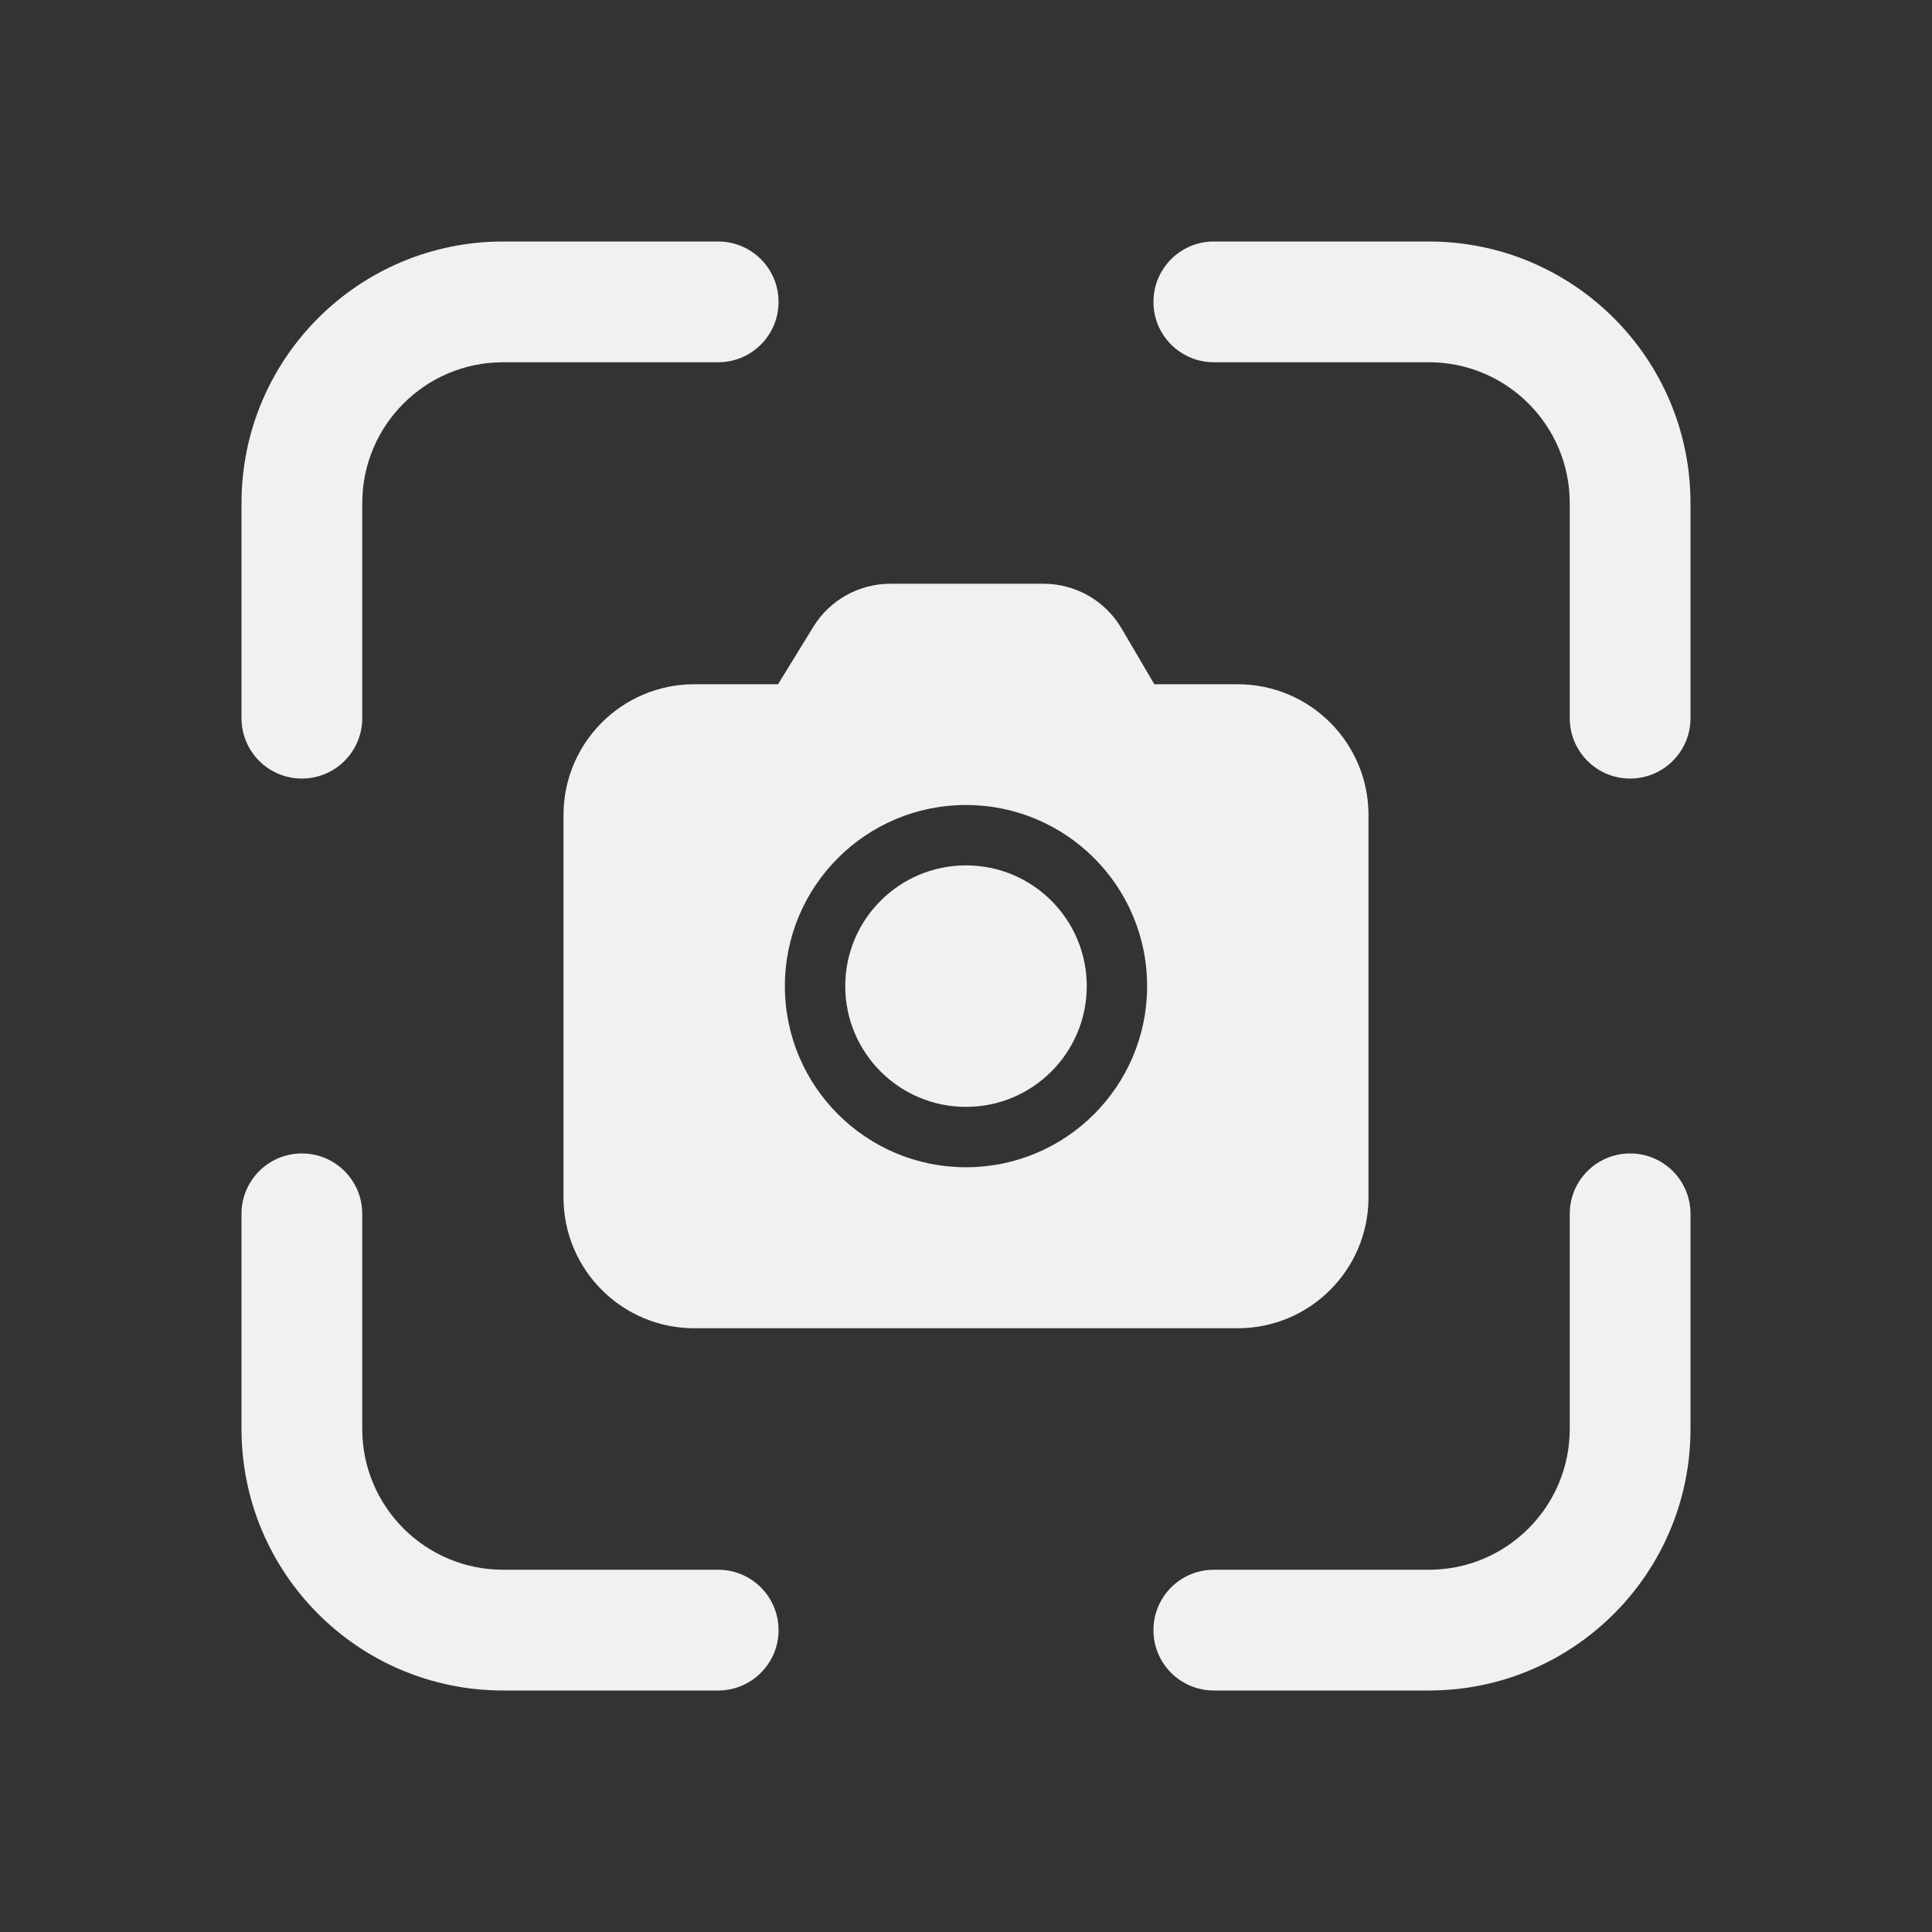 <svg width="48" height="48" viewBox="0 0 48 48" fill="none" xmlns="http://www.w3.org/2000/svg">
<rect x="0" y="0" width="48" height="48" fill="#333333" stroke="none"/>
<path d="M6 12.5C6 8.91 8.91 6 12.5 6H17.843C18.672 6 19.343 6.672 19.343 7.5C19.343 8.328 18.672 9 17.843 9H12.5C10.567 9 9 10.567 9 12.5V17.843C9 18.672 8.328 19.343 7.5 19.343C6.672 19.343 6 18.672 6 17.843V12.5ZM28.657 7.5C28.657 6.672 29.328 6 30.157 6H35.5C39.09 6 42 8.91 42 12.5V17.843C42 18.672 41.328 19.343 40.5 19.343C39.672 19.343 39 18.672 39 17.843V12.5C39 10.567 37.433 9 35.5 9H30.157C29.328 9 28.657 8.328 28.657 7.5ZM7.5 28.657C8.328 28.657 9 29.328 9 30.157V35.5C9 37.433 10.567 39 12.5 39H17.843C18.672 39 19.343 39.672 19.343 40.5C19.343 41.328 18.672 42 17.843 42H12.5C8.91 42 6 39.09 6 35.5V30.157C6 29.328 6.672 28.657 7.5 28.657ZM40.5 28.657C41.328 28.657 42 29.328 42 30.157V35.5C42 39.09 39.09 42 35.5 42H30.157C29.328 42 28.657 41.328 28.657 40.5C28.657 39.672 29.328 39 30.157 39H35.5C37.433 39 39 37.433 39 35.5V30.157C39 29.328 39.672 28.657 40.5 28.657ZM27 24.5C27 22.843 25.657 21.5 24 21.5C22.343 21.5 21 22.843 21 24.5C21 26.157 22.343 27.5 24 27.5C25.657 27.5 27 26.157 27 24.5ZM27.865 15.613C27.461 14.925 26.723 14.503 25.925 14.503H22.122C21.34 14.503 20.614 14.909 20.205 15.576L19.33 17H17.25C15.455 17 14 18.455 14 20.25V29.75C14 31.545 15.455 33 17.25 33H30.75C32.545 33 34 31.545 34 29.75V20.25C34 18.455 32.545 17 30.75 17H28.679L27.865 15.613ZM19.5 24.5C19.5 22.015 21.515 20 24 20C26.485 20 28.5 22.015 28.5 24.5C28.5 26.985 26.485 29 24 29C21.515 29 19.5 26.985 19.5 24.5Z" fill="#F1F1F1"/>
</svg>
